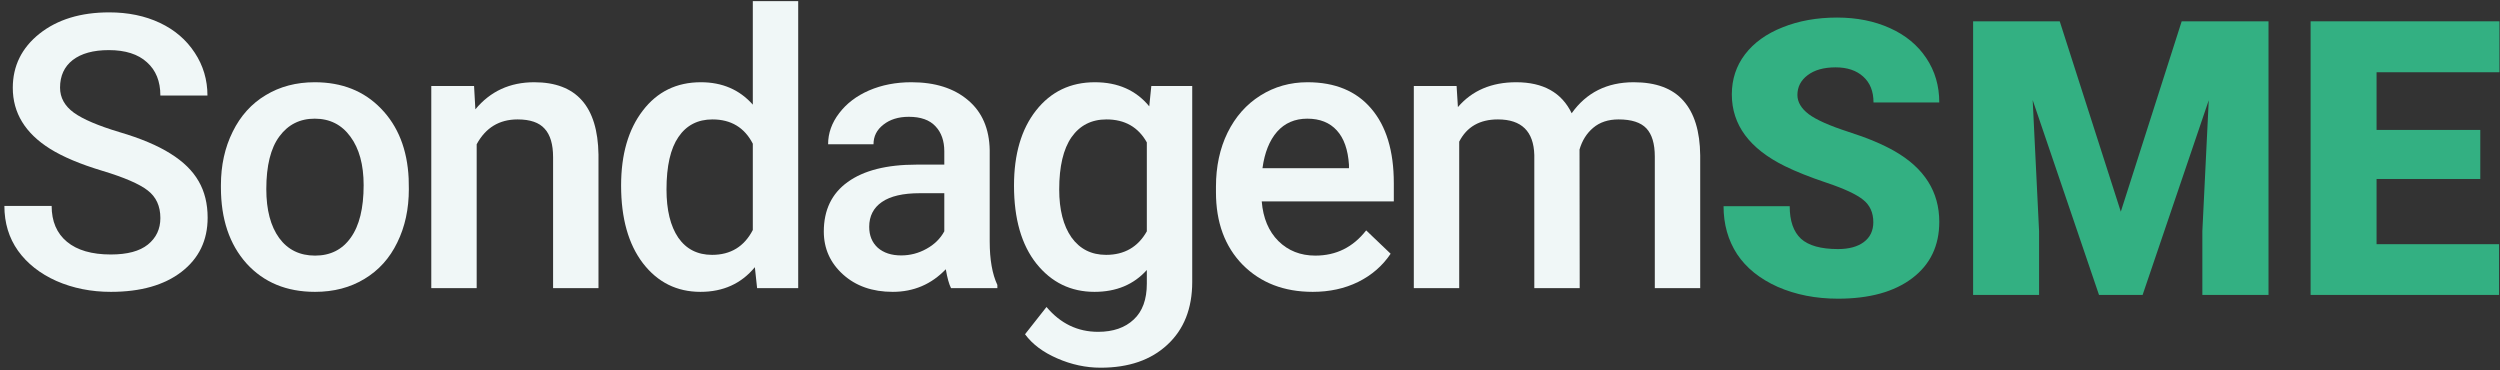 <svg width="554" height="82" viewBox="0 0 554 82" fill="none" xmlns="http://www.w3.org/2000/svg">
<rect x="0" y="0" width="554" height="82" fill="#333333" stroke="none"/>
<path d="M415.128 49.239C415.128 47.102 414.365 45.436 412.838 44.242C411.339 43.049 408.688 41.813 404.884 40.536C401.081 39.259 397.972 38.024 395.556 36.83C387.7 32.971 383.772 27.669 383.772 20.923C383.772 17.564 384.743 14.607 386.687 12.053C388.658 9.471 391.434 7.472 395.015 6.057C398.596 4.613 402.622 3.891 407.091 3.891C411.45 3.891 415.35 4.668 418.793 6.223C422.263 7.778 424.956 9.999 426.871 12.886C428.787 15.745 429.745 19.021 429.745 22.713H415.17C415.17 20.243 414.406 18.327 412.88 16.967C411.38 15.606 409.34 14.926 406.758 14.926C404.149 14.926 402.08 15.509 400.553 16.675C399.054 17.814 398.305 19.271 398.305 21.048C398.305 22.602 399.138 24.018 400.803 25.295C402.469 26.544 405.398 27.849 409.59 29.209C413.782 30.542 417.224 31.986 419.917 33.54C426.469 37.316 429.745 42.521 429.745 49.156C429.745 54.459 427.746 58.623 423.748 61.649C419.751 64.675 414.268 66.188 407.3 66.188C402.386 66.188 397.93 65.313 393.932 63.564C389.963 61.788 386.964 59.372 384.938 56.319C382.939 53.237 381.939 49.697 381.939 45.7H396.597C396.597 48.948 397.43 51.349 399.096 52.904C400.789 54.431 403.524 55.194 407.3 55.194C409.715 55.194 411.616 54.681 413.005 53.654C414.42 52.599 415.128 51.127 415.128 49.239Z" fill="#33B082"/>
<path d="M456.437 4.724L469.971 46.907L483.463 4.724H502.702V65.355H488.044V51.197L489.46 22.214L474.801 65.355H465.14L450.441 22.172L451.857 51.197V65.355H437.24V4.724H456.437Z" fill="#33B082"/>
<path d="M549.632 39.662H526.646V54.112H553.797V65.355H512.03V4.724H553.88V16.009H526.646V28.793H549.632V39.662Z" fill="#33B082"/>
<path d="M35.538 48.321C35.538 45.672 34.6 43.629 32.723 42.194C30.874 40.759 27.521 39.31 22.663 37.847C17.806 36.385 13.942 34.756 11.072 32.962C5.58 29.513 2.834 25.014 2.834 19.467C2.834 14.609 4.807 10.607 8.754 7.461C12.728 4.315 17.875 2.742 24.195 2.742C28.39 2.742 32.13 3.515 35.414 5.06C38.698 6.606 41.279 8.814 43.155 11.684C45.032 14.527 45.971 17.687 45.971 21.164H35.538C35.538 18.018 34.545 15.562 32.557 13.795C30.598 12.001 27.783 11.104 24.112 11.104C20.69 11.104 18.027 11.836 16.122 13.298C14.246 14.761 13.307 16.803 13.307 19.425C13.307 21.633 14.329 23.482 16.371 24.973C18.413 26.435 21.78 27.87 26.472 29.278C31.164 30.658 34.931 32.245 37.774 34.039C40.616 35.805 42.7 37.847 44.025 40.166C45.349 42.456 46.012 45.147 46.012 48.238C46.012 53.261 44.08 57.263 40.216 60.244C36.38 63.197 31.164 64.674 24.568 64.674C20.207 64.674 16.191 63.873 12.521 62.272C8.878 60.644 6.035 58.409 3.993 55.566C1.978 52.723 0.971 49.411 0.971 45.63H11.444C11.444 49.053 12.576 51.702 14.839 53.579C17.102 55.456 20.345 56.394 24.568 56.394C28.211 56.394 30.943 55.663 32.764 54.2C34.614 52.709 35.538 50.75 35.538 48.321Z" fill="#F0F7F7"/>
<path d="M48.955 41.035C48.955 36.647 49.824 32.7 51.563 29.195C53.301 25.663 55.744 22.958 58.89 21.081C62.036 19.177 65.652 18.225 69.736 18.225C75.781 18.225 80.679 20.171 84.433 24.062C88.214 27.953 90.256 33.114 90.56 39.545L90.601 41.904C90.601 46.32 89.746 50.267 88.034 53.744C86.351 57.222 83.922 59.913 80.748 61.817C77.602 63.721 73.959 64.674 69.819 64.674C63.499 64.674 58.435 62.576 54.626 58.381C50.845 54.158 48.955 48.542 48.955 41.532V41.035ZM59.014 41.904C59.014 46.514 59.966 50.129 61.871 52.751C63.775 55.345 66.424 56.642 69.819 56.642C73.214 56.642 75.85 55.318 77.726 52.668C79.63 50.019 80.583 46.141 80.583 41.035C80.583 36.509 79.603 32.921 77.643 30.272C75.712 27.622 73.076 26.297 69.736 26.297C66.452 26.297 63.844 27.608 61.912 30.23C59.98 32.825 59.014 36.716 59.014 41.904Z" fill="#F0F7F7"/>
<path d="M105.052 19.053L105.342 24.227C108.654 20.226 113.001 18.225 118.383 18.225C127.711 18.225 132.458 23.565 132.624 34.246V63.846H122.564V34.825C122.564 31.983 121.943 29.885 120.701 28.533C119.486 27.153 117.486 26.463 114.698 26.463C110.641 26.463 107.619 28.298 105.632 31.969V63.846H95.572V19.053H105.052Z" fill="#F0F7F7"/>
<path d="M137.636 41.118C137.636 34.218 139.237 28.685 142.438 24.517C145.64 20.322 149.931 18.225 155.313 18.225C160.06 18.225 163.896 19.881 166.822 23.192V0.258H176.881V63.846H167.774L167.277 59.209C164.269 62.852 160.253 64.674 155.23 64.674C149.986 64.674 145.736 62.562 142.48 58.34C139.251 54.117 137.636 48.376 137.636 41.118ZM147.696 41.987C147.696 46.541 148.565 50.101 150.304 52.668C152.07 55.207 154.568 56.477 157.797 56.477C161.909 56.477 164.917 54.641 166.822 50.971V31.845C164.973 28.257 161.992 26.463 157.88 26.463C154.623 26.463 152.112 27.76 150.345 30.354C148.579 32.921 147.696 36.799 147.696 41.987Z" fill="#F0F7F7"/>
<path d="M210.748 63.846C210.307 62.99 209.921 61.596 209.589 59.664C206.388 63.004 202.469 64.674 197.832 64.674C193.334 64.674 189.663 63.39 186.82 60.824C183.978 58.257 182.556 55.083 182.556 51.302C182.556 46.527 184.323 42.87 187.855 40.331C191.416 37.765 196.494 36.481 203.09 36.481H209.258V33.542C209.258 31.224 208.61 29.375 207.312 27.995C206.015 26.587 204.042 25.883 201.392 25.883C199.102 25.883 197.225 26.463 195.762 27.622C194.3 28.754 193.568 30.203 193.568 31.969H183.508C183.508 29.513 184.323 27.222 185.951 25.097C187.579 22.944 189.787 21.261 192.575 20.046C195.39 18.832 198.522 18.225 201.972 18.225C207.216 18.225 211.397 19.549 214.516 22.199C217.634 24.821 219.235 28.519 219.318 33.294V53.496C219.318 57.525 219.884 60.741 221.015 63.142V63.846H210.748ZM199.695 56.601C201.682 56.601 203.545 56.118 205.284 55.152C207.05 54.186 208.375 52.889 209.258 51.261V42.815H203.835C200.109 42.815 197.308 43.464 195.431 44.761C193.554 46.058 192.616 47.893 192.616 50.267C192.616 52.199 193.251 53.744 194.52 54.904C195.818 56.035 197.542 56.601 199.695 56.601Z" fill="#F0F7F7"/>
<path d="M224.703 41.118C224.703 34.163 226.331 28.616 229.588 24.476C232.872 20.308 237.219 18.225 242.628 18.225C247.734 18.225 251.75 20.005 254.675 23.565L255.131 19.053H264.197V62.479C264.197 68.358 262.361 72.995 258.691 76.389C255.048 79.784 250.121 81.481 243.912 81.481C240.627 81.481 237.412 80.791 234.266 79.411C231.147 78.059 228.774 76.279 227.145 74.071L231.906 68.027C234.997 71.697 238.806 73.533 243.332 73.533C246.672 73.533 249.307 72.622 251.239 70.8C253.171 69.007 254.137 66.357 254.137 62.852V59.83C251.239 63.059 247.375 64.674 242.546 64.674C237.302 64.674 233.01 62.59 229.671 58.422C226.359 54.255 224.703 48.487 224.703 41.118ZM234.721 41.987C234.721 46.486 235.632 50.032 237.454 52.627C239.303 55.193 241.856 56.477 245.112 56.477C249.169 56.477 252.178 54.738 254.137 51.261V31.555C252.233 28.16 249.252 26.463 245.195 26.463C241.883 26.463 239.303 27.774 237.454 30.396C235.632 33.018 234.721 36.882 234.721 41.987Z" fill="#F0F7F7"/>
<path d="M290.902 64.674C284.527 64.674 279.352 62.673 275.378 58.671C271.431 54.641 269.458 49.287 269.458 42.608V41.366C269.458 36.895 270.313 32.907 272.024 29.402C273.763 25.87 276.192 23.123 279.31 21.164C282.429 19.204 285.907 18.225 289.743 18.225C295.842 18.225 300.548 20.171 303.86 24.062C307.199 27.953 308.869 33.459 308.869 40.58V44.637H279.6C279.904 48.335 281.132 51.261 283.285 53.413C285.465 55.566 288.197 56.642 291.482 56.642C296.091 56.642 299.844 54.779 302.742 51.053L308.165 56.228C306.371 58.905 303.97 60.989 300.962 62.479C297.981 63.942 294.628 64.674 290.902 64.674ZM289.701 26.297C286.942 26.297 284.706 27.263 282.995 29.195C281.311 31.127 280.235 33.818 279.766 37.268H298.933V36.523C298.712 33.156 297.815 30.617 296.242 28.905C294.669 27.167 292.489 26.297 289.701 26.297Z" fill="#F0F7F7"/>
<path d="M322.782 19.053L323.072 23.731C326.218 20.06 330.523 18.225 335.988 18.225C341.977 18.225 346.075 20.515 348.283 25.097C351.54 20.515 356.121 18.225 362.027 18.225C366.968 18.225 370.638 19.591 373.039 22.323C375.468 25.055 376.71 29.085 376.765 34.411V63.846H366.705V34.701C366.705 31.858 366.084 29.775 364.842 28.45C363.6 27.125 361.544 26.463 358.674 26.463C356.383 26.463 354.507 27.084 353.044 28.326C351.609 29.54 350.601 31.141 350.022 33.128L350.063 63.846H340.003V34.37C339.866 29.099 337.175 26.463 331.931 26.463C327.901 26.463 325.045 28.105 323.361 31.389V63.846H313.302V19.053H322.782Z" fill="#F0F7F7"/>
</svg>
